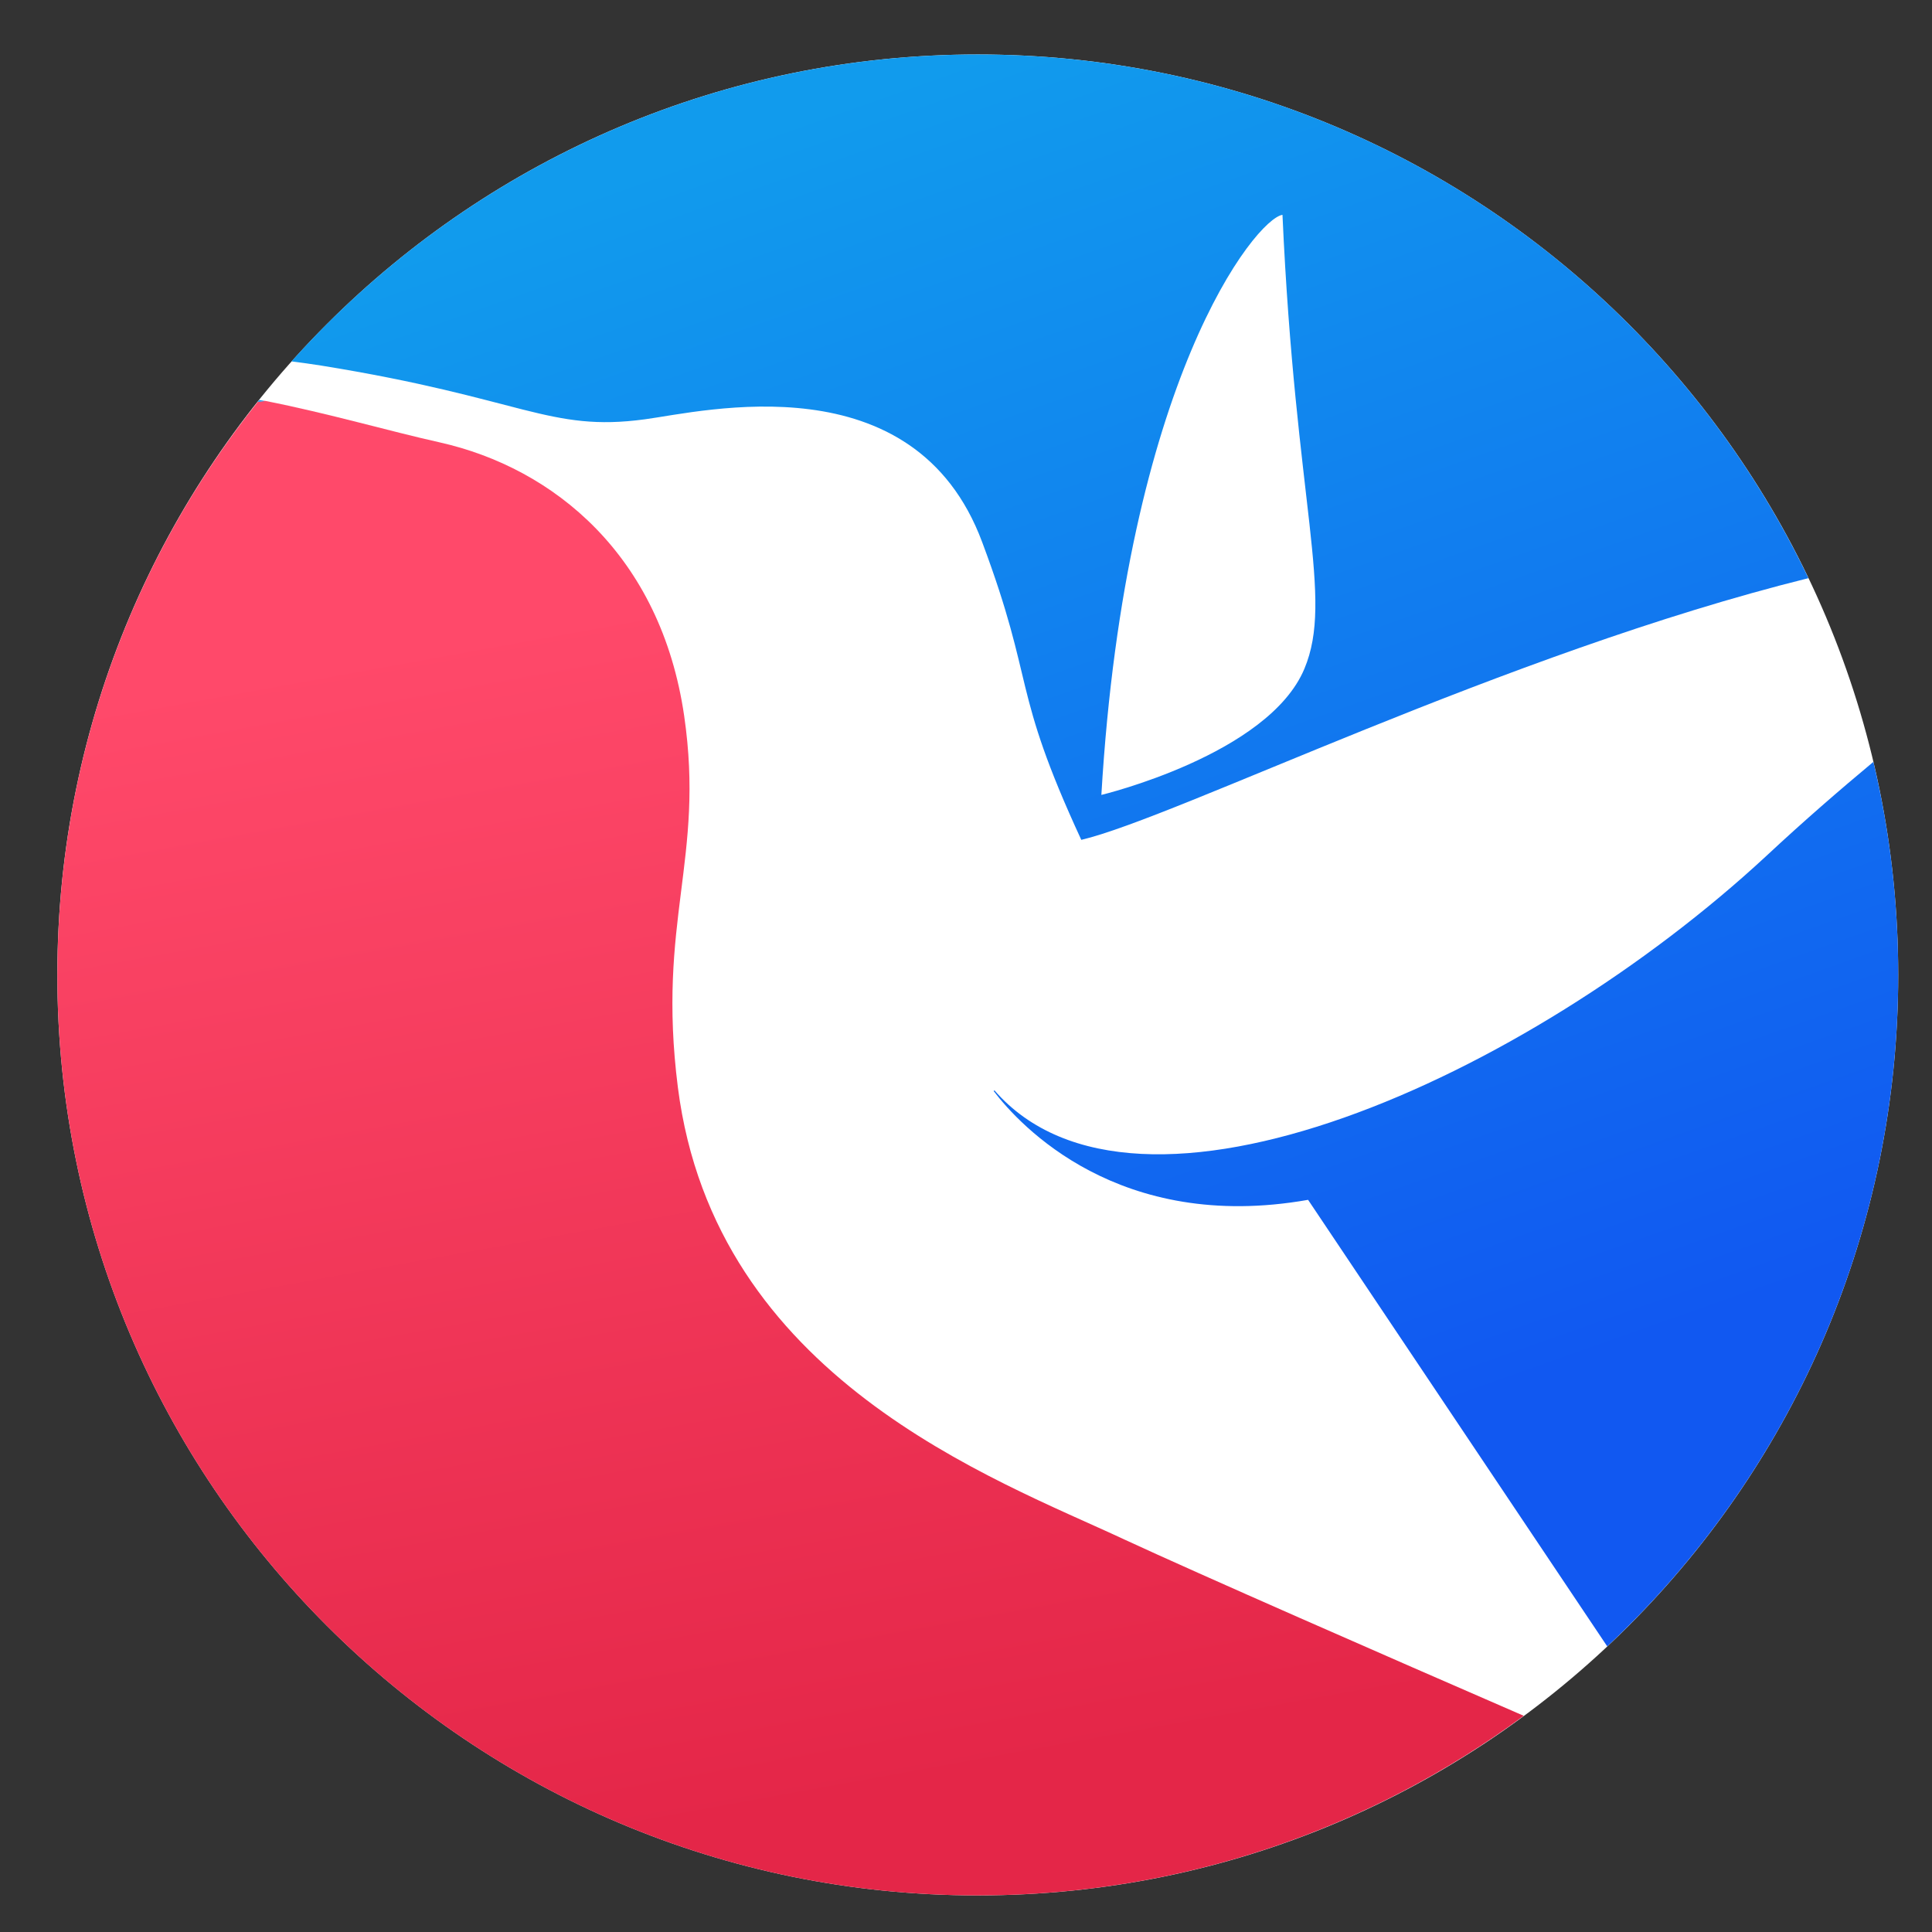 <svg width="31" height="31" viewBox="0 0 31 31" fill="none" xmlns="http://www.w3.org/2000/svg">
<rect x="0" y="0" width="31" height="31" fill="#333333" stroke="none"/>
<path d="M15.689 30.413C7.532 30.413 0.92 23.8 0.92 15.643C0.92 7.487 7.532 0.874 15.689 0.874C23.846 0.874 30.458 7.487 30.458 15.643C30.458 23.8 23.846 30.413 15.689 30.413Z" fill="white"/>
<path d="M4.249 6.431C5.273 6.633 6.25 6.919 7.054 7.098C8.888 7.509 10.603 8.914 10.978 11.487C11.312 13.786 10.538 14.774 10.877 17.448C11.473 22.117 15.951 23.725 18.041 24.702C19.25 25.262 22.186 26.548 24.449 27.531C21.996 29.341 18.97 30.413 15.689 30.413C7.53 30.413 0.92 23.802 0.92 15.644C0.92 12.166 2.123 8.968 4.136 6.449C4.171 6.443 4.207 6.437 4.249 6.431Z" fill="url(#paint0_linear_377_4854)"/>
<path d="M17.35 13.476C16.213 11.016 16.624 11.01 15.76 8.7C14.67 5.77 11.282 6.603 10.347 6.728C8.804 6.937 8.399 6.389 5.148 5.865C4.987 5.841 4.832 5.817 4.677 5.799C7.381 2.78 11.312 0.874 15.689 0.874C21.567 0.874 26.641 4.305 29.017 9.277C24.145 10.486 18.887 13.113 17.35 13.476ZM20.578 3.447C20.149 3.512 18.065 6.103 17.672 12.755C17.672 12.755 20.352 12.112 20.93 10.73C21.406 9.593 20.787 8.098 20.578 3.447ZM4.159 6.419C4.153 6.431 4.141 6.437 4.135 6.448C4.171 6.442 4.213 6.442 4.249 6.437C4.219 6.425 4.189 6.425 4.159 6.419ZM30.458 15.643C30.458 14.464 30.321 13.321 30.059 12.225C29.523 12.672 28.951 13.166 28.344 13.732C24.497 17.299 18.238 20.116 15.957 17.496C15.951 17.502 15.945 17.502 15.945 17.508C16.362 18.055 17.952 19.788 20.989 19.252L25.789 26.417C28.66 23.725 30.458 19.896 30.458 15.643Z" fill="url(#paint1_linear_377_4854)"/>
<defs>
<linearGradient id="paint0_linear_377_4854" x1="6.819" y1="10.299" x2="10.304" y2="29.495" gradientUnits="userSpaceOnUse">
<stop stop-color="#FF496A"/>
<stop offset="1" stop-color="#E42648"/>
</linearGradient>
<linearGradient id="paint1_linear_377_4854" x1="23.329" y1="22.63" x2="15.626" y2="0.874" gradientUnits="userSpaceOnUse">
<stop offset="0.002" stop-color="#1158F1"/>
<stop offset="1" stop-color="#119BED"/>
</linearGradient>
</defs>
</svg>
